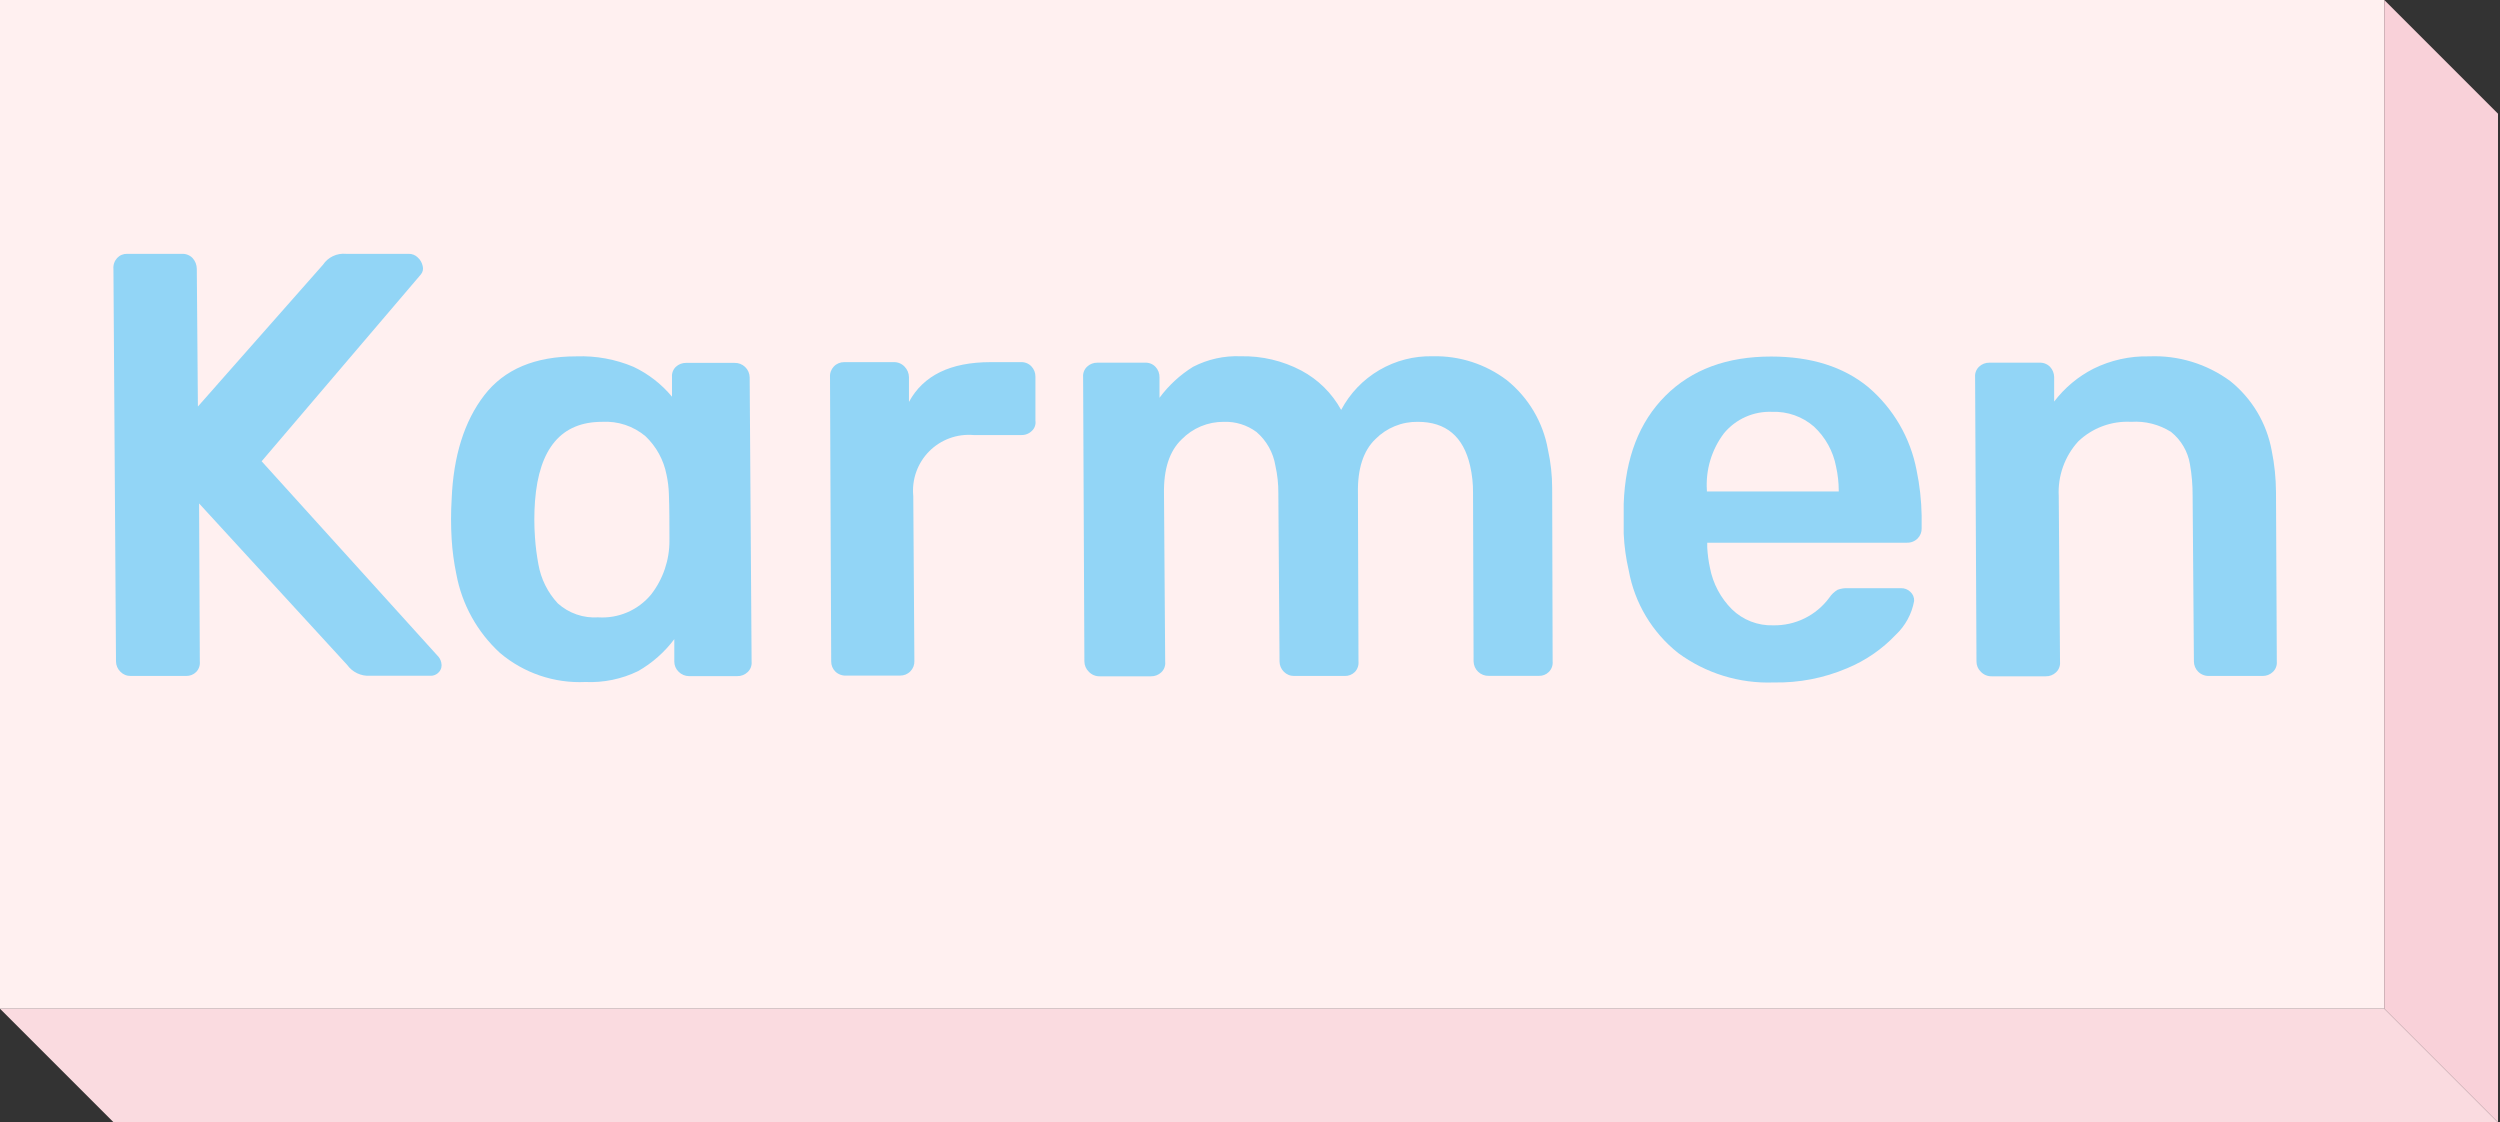 <svg width="245" height="110" viewBox="0 0 245 110" fill="none" xmlns="http://www.w3.org/2000/svg">
<rect x="0" y="0" width="245" height="110" fill="#333333" stroke="none"/>
<g clip-path="url(#clip0_10_1)">
<path d="M233.66 0H0V98.856H233.66V0Z" fill="#FFF0F0"/>
<path d="M11.8 65.829C11.665 65.698 11.557 65.542 11.483 65.369C11.409 65.197 11.37 65.011 11.368 64.823L11.117 26.359C11.099 26.165 11.122 25.97 11.184 25.786C11.246 25.602 11.346 25.433 11.476 25.289C11.599 25.155 11.749 25.049 11.917 24.978C12.084 24.906 12.265 24.872 12.447 24.876H17.839C18.031 24.868 18.222 24.901 18.4 24.972C18.578 25.043 18.739 25.151 18.873 25.289C19.139 25.582 19.286 25.963 19.286 26.359L19.394 39.839L31.652 25.945C31.895 25.581 32.232 25.289 32.628 25.101C33.023 24.913 33.462 24.835 33.899 24.876H40.046C40.212 24.872 40.378 24.901 40.532 24.963C40.687 25.025 40.827 25.117 40.944 25.235C41.187 25.453 41.354 25.743 41.421 26.062C41.462 26.203 41.468 26.353 41.438 26.497C41.409 26.641 41.344 26.776 41.25 26.889L25.64 45.204L42.859 64.239C43.057 64.427 43.192 64.672 43.245 64.94C43.285 65.095 43.288 65.258 43.252 65.414C43.216 65.571 43.143 65.716 43.038 65.838C42.929 65.969 42.791 66.071 42.635 66.138C42.479 66.206 42.309 66.235 42.14 66.225H36.262C35.83 66.251 35.398 66.167 35.007 65.982C34.616 65.796 34.278 65.515 34.025 65.164L19.511 49.338L19.582 64.823C19.602 65.011 19.58 65.201 19.518 65.38C19.456 65.558 19.355 65.721 19.223 65.856C19.094 65.984 18.941 66.084 18.773 66.15C18.605 66.216 18.424 66.248 18.244 66.243H12.806C12.619 66.246 12.433 66.212 12.26 66.141C12.087 66.07 11.93 65.964 11.8 65.829Z" fill="#92D5F6"/>
<path d="M49.006 63.996C46.773 61.952 45.268 59.235 44.719 56.258C44.484 55.127 44.33 53.979 44.261 52.825C44.183 51.526 44.183 50.224 44.261 48.925C44.434 44.677 45.501 41.28 47.46 38.734C49.419 36.188 52.433 34.917 56.501 34.923C58.413 34.855 60.318 35.205 62.082 35.948C63.538 36.638 64.827 37.638 65.856 38.878V36.937C65.842 36.754 65.869 36.571 65.934 36.4C65.999 36.229 66.102 36.075 66.234 35.948C66.509 35.691 66.873 35.553 67.249 35.562H71.976C72.168 35.556 72.359 35.588 72.538 35.656C72.717 35.724 72.88 35.828 73.019 35.96C73.158 36.092 73.269 36.25 73.346 36.425C73.423 36.601 73.465 36.79 73.468 36.981L73.657 64.841C73.675 65.032 73.648 65.225 73.58 65.404C73.511 65.583 73.402 65.744 73.261 65.874C72.989 66.13 72.628 66.268 72.255 66.261H67.528C67.337 66.26 67.148 66.222 66.972 66.148C66.796 66.074 66.637 65.966 66.503 65.829C66.368 65.699 66.261 65.543 66.188 65.37C66.115 65.197 66.079 65.011 66.081 64.823V62.639C65.126 63.912 63.921 64.976 62.54 65.766C60.931 66.549 59.151 66.917 57.364 66.836C54.319 66.978 51.334 65.963 49.006 63.996ZM63.807 58.263C64.987 56.745 65.62 54.873 65.605 52.951C65.605 51.334 65.605 49.815 65.551 48.395C65.53 47.76 65.452 47.128 65.317 46.508C65.037 45.072 64.318 43.76 63.259 42.751C62.072 41.753 60.547 41.248 58.999 41.34C55.015 41.34 52.825 43.928 52.43 49.105C52.342 50.301 52.342 51.503 52.43 52.7C52.49 53.571 52.602 54.438 52.762 55.297C53.011 56.734 53.673 58.067 54.667 59.134C55.202 59.614 55.828 59.982 56.507 60.216C57.186 60.451 57.905 60.547 58.622 60.5C59.601 60.564 60.582 60.394 61.484 60.005C62.385 59.616 63.181 59.019 63.807 58.263Z" fill="#92D5F6"/>
<path d="M81.88 65.829C81.745 65.699 81.637 65.543 81.564 65.37C81.492 65.197 81.456 65.011 81.457 64.823L81.341 36.963C81.327 36.774 81.353 36.584 81.416 36.405C81.48 36.226 81.58 36.062 81.71 35.923C81.84 35.785 81.997 35.675 82.172 35.6C82.347 35.525 82.535 35.488 82.725 35.489H87.578C87.777 35.483 87.975 35.518 88.16 35.594C88.344 35.67 88.51 35.785 88.647 35.93C88.918 36.206 89.073 36.576 89.078 36.963V39.39C90.48 36.79 93.15 35.489 97.086 35.489H100.042C100.234 35.48 100.426 35.512 100.605 35.583C100.783 35.654 100.944 35.764 101.076 35.903C101.335 36.173 101.478 36.535 101.471 36.91V41.223C101.5 41.405 101.483 41.59 101.424 41.764C101.364 41.938 101.263 42.095 101.13 42.221C100.992 42.359 100.826 42.468 100.643 42.539C100.461 42.61 100.265 42.643 100.069 42.634H95.405C94.606 42.566 93.802 42.674 93.05 42.951C92.297 43.228 91.615 43.668 91.052 44.238C90.488 44.808 90.057 45.496 89.789 46.252C89.521 47.007 89.423 47.812 89.501 48.611L89.609 64.787C89.616 64.973 89.584 65.158 89.516 65.332C89.448 65.505 89.345 65.662 89.213 65.793C89.083 65.928 88.926 66.034 88.753 66.105C88.58 66.176 88.394 66.211 88.207 66.207H82.949C82.755 66.22 82.56 66.193 82.376 66.128C82.192 66.063 82.023 65.962 81.88 65.829Z" fill="#92D5F6"/>
<path d="M106.702 65.829C106.567 65.698 106.459 65.542 106.385 65.369C106.311 65.196 106.272 65.011 106.27 64.823L106.145 36.963C106.127 36.772 106.153 36.58 106.222 36.4C106.29 36.221 106.399 36.06 106.54 35.93C106.811 35.673 107.173 35.534 107.547 35.543H112.22C112.408 35.534 112.596 35.565 112.772 35.635C112.947 35.705 113.105 35.811 113.235 35.948C113.366 36.085 113.469 36.248 113.536 36.425C113.604 36.602 113.636 36.791 113.631 36.981V38.985C114.524 37.773 115.641 36.742 116.92 35.948C118.364 35.202 119.978 34.845 121.602 34.914C123.659 34.871 125.694 35.35 127.516 36.307C129.171 37.186 130.533 38.529 131.434 40.172C132.294 38.546 133.591 37.193 135.179 36.264C136.767 35.335 138.582 34.868 140.421 34.914C143.03 34.854 145.582 35.678 147.664 37.251C149.791 38.96 151.225 41.384 151.699 44.072C151.974 45.314 152.112 46.583 152.113 47.855L152.158 64.814C152.176 65.002 152.153 65.193 152.089 65.372C152.026 65.55 151.923 65.713 151.789 65.847C151.661 65.975 151.508 66.076 151.34 66.142C151.171 66.209 150.991 66.24 150.81 66.234H145.903C145.711 66.24 145.52 66.207 145.341 66.139C145.162 66.071 144.999 65.968 144.86 65.835C144.721 65.703 144.61 65.545 144.533 65.37C144.456 65.194 144.414 65.005 144.411 64.814L144.357 48.332C144.369 47.425 144.273 46.52 144.069 45.636C143.41 42.772 141.703 41.34 138.947 41.34C138.179 41.327 137.416 41.469 136.704 41.758C135.992 42.046 135.346 42.476 134.804 43.02C133.606 44.165 133.031 45.938 133.078 48.341L133.132 64.823C133.15 65.011 133.128 65.2 133.065 65.379C133.003 65.557 132.904 65.72 132.773 65.856C132.644 65.983 132.491 66.083 132.323 66.15C132.154 66.216 131.974 66.248 131.793 66.243H126.824C126.636 66.246 126.45 66.212 126.277 66.14C126.104 66.069 125.947 65.963 125.817 65.829C125.683 65.698 125.577 65.541 125.505 65.368C125.432 65.196 125.395 65.01 125.395 64.823L125.278 48.341C125.285 47.434 125.189 46.529 124.99 45.645C124.782 44.358 124.127 43.187 123.139 42.337C122.211 41.649 121.076 41.297 119.922 41.34C119.155 41.335 118.396 41.484 117.689 41.779C116.982 42.074 116.341 42.509 115.806 43.056C114.607 44.201 114.029 45.974 114.071 48.377L114.188 64.859C114.208 65.049 114.183 65.241 114.116 65.421C114.049 65.6 113.941 65.761 113.801 65.892C113.527 66.149 113.162 66.287 112.786 66.278H107.762C107.564 66.281 107.367 66.243 107.185 66.165C107.002 66.088 106.838 65.974 106.702 65.829Z" fill="#92D5F6"/>
<path d="M164.461 63.996C161.917 61.979 160.194 59.103 159.617 55.908C159.343 54.727 159.177 53.524 159.123 52.313C159.123 52.044 159.123 51.055 159.123 49.356C159.284 44.869 160.65 41.343 163.221 38.779C165.791 36.215 169.245 34.935 173.583 34.941C177.483 34.941 180.646 35.936 183.073 37.925C185.545 40.024 187.223 42.908 187.827 46.094C188.131 47.552 188.296 49.036 188.321 50.525V51.765C188.328 51.951 188.297 52.136 188.229 52.31C188.161 52.483 188.057 52.64 187.926 52.772C187.787 52.909 187.621 53.017 187.438 53.088C187.256 53.159 187.061 53.192 186.865 53.185H167.31V53.661C167.346 54.335 167.436 55.005 167.579 55.665C167.875 57.198 168.623 58.606 169.727 59.709C170.261 60.23 170.894 60.637 171.589 60.907C172.284 61.177 173.026 61.305 173.771 61.282C174.835 61.303 175.889 61.07 176.844 60.601C177.799 60.132 178.629 59.441 179.262 58.586C179.474 58.263 179.757 57.993 180.089 57.795C180.42 57.675 180.771 57.624 181.123 57.642H186.317C186.483 57.639 186.648 57.67 186.803 57.732C186.957 57.793 187.097 57.885 187.216 58.002C187.341 58.114 187.439 58.253 187.503 58.409C187.567 58.565 187.595 58.733 187.584 58.901C187.354 60.167 186.724 61.326 185.787 62.208C184.445 63.625 182.819 64.743 181.015 65.488C178.744 66.457 176.293 66.932 173.825 66.881C170.467 67.005 167.167 65.988 164.461 63.996ZM180.197 48.161V48.044C180.192 47.267 180.105 46.493 179.936 45.735C179.652 44.228 178.893 42.852 177.77 41.807C176.638 40.822 175.173 40.305 173.672 40.361C172.778 40.323 171.887 40.492 171.068 40.855C170.25 41.218 169.526 41.766 168.954 42.455C167.741 44.056 167.145 46.04 167.274 48.044V48.161H180.197Z" fill="#92D5F6"/>
<path d="M194.118 65.829C193.982 65.699 193.875 65.543 193.802 65.37C193.73 65.197 193.693 65.01 193.695 64.823L193.56 36.963C193.543 36.772 193.569 36.58 193.637 36.4C193.706 36.221 193.815 36.06 193.956 35.93C194.228 35.674 194.589 35.536 194.962 35.543H199.869C200.062 35.534 200.255 35.566 200.435 35.637C200.615 35.709 200.777 35.817 200.912 35.957C201.158 36.224 201.298 36.573 201.307 36.936V39.354C202.332 38.006 203.646 36.907 205.154 36.136C206.853 35.295 208.731 34.879 210.627 34.923C213.474 34.803 216.277 35.66 218.571 37.35C220.693 39.055 222.132 41.466 222.624 44.144C222.899 45.486 223.041 46.853 223.047 48.224L223.127 64.823C223.145 65.014 223.119 65.206 223.05 65.386C222.982 65.565 222.873 65.726 222.732 65.856C222.461 66.113 222.099 66.252 221.725 66.243H216.495C216.298 66.25 216.102 66.217 215.918 66.146C215.734 66.075 215.566 65.967 215.426 65.829C215.292 65.698 215.186 65.541 215.113 65.368C215.041 65.196 215.003 65.01 215.003 64.823L214.877 48.574C214.881 47.544 214.794 46.516 214.617 45.501C214.412 44.256 213.756 43.13 212.774 42.337C211.608 41.595 210.235 41.246 208.856 41.34C207.905 41.288 206.953 41.431 206.059 41.762C205.166 42.093 204.35 42.604 203.662 43.263C203.007 43.984 202.501 44.828 202.174 45.746C201.847 46.664 201.705 47.637 201.757 48.61L201.882 64.859C201.9 65.05 201.874 65.242 201.805 65.421C201.737 65.601 201.628 65.762 201.487 65.892C201.216 66.149 200.854 66.288 200.48 66.278H195.223C195.017 66.287 194.812 66.251 194.622 66.174C194.431 66.096 194.259 65.979 194.118 65.829Z" fill="#92D5F6"/>
<path d="M233.66 0L244.804 11.144V110L233.66 98.856V0Z" fill="#F9D1D9"/>
<path d="M0 98.856H233.66L244.804 110H11.144L0 98.856Z" fill="#FADBE0"/>
</g>
<defs>
<clipPath id="clip0_10_1">
<rect width="244.804" height="110" fill="white"/>
</clipPath>
</defs>
</svg>
